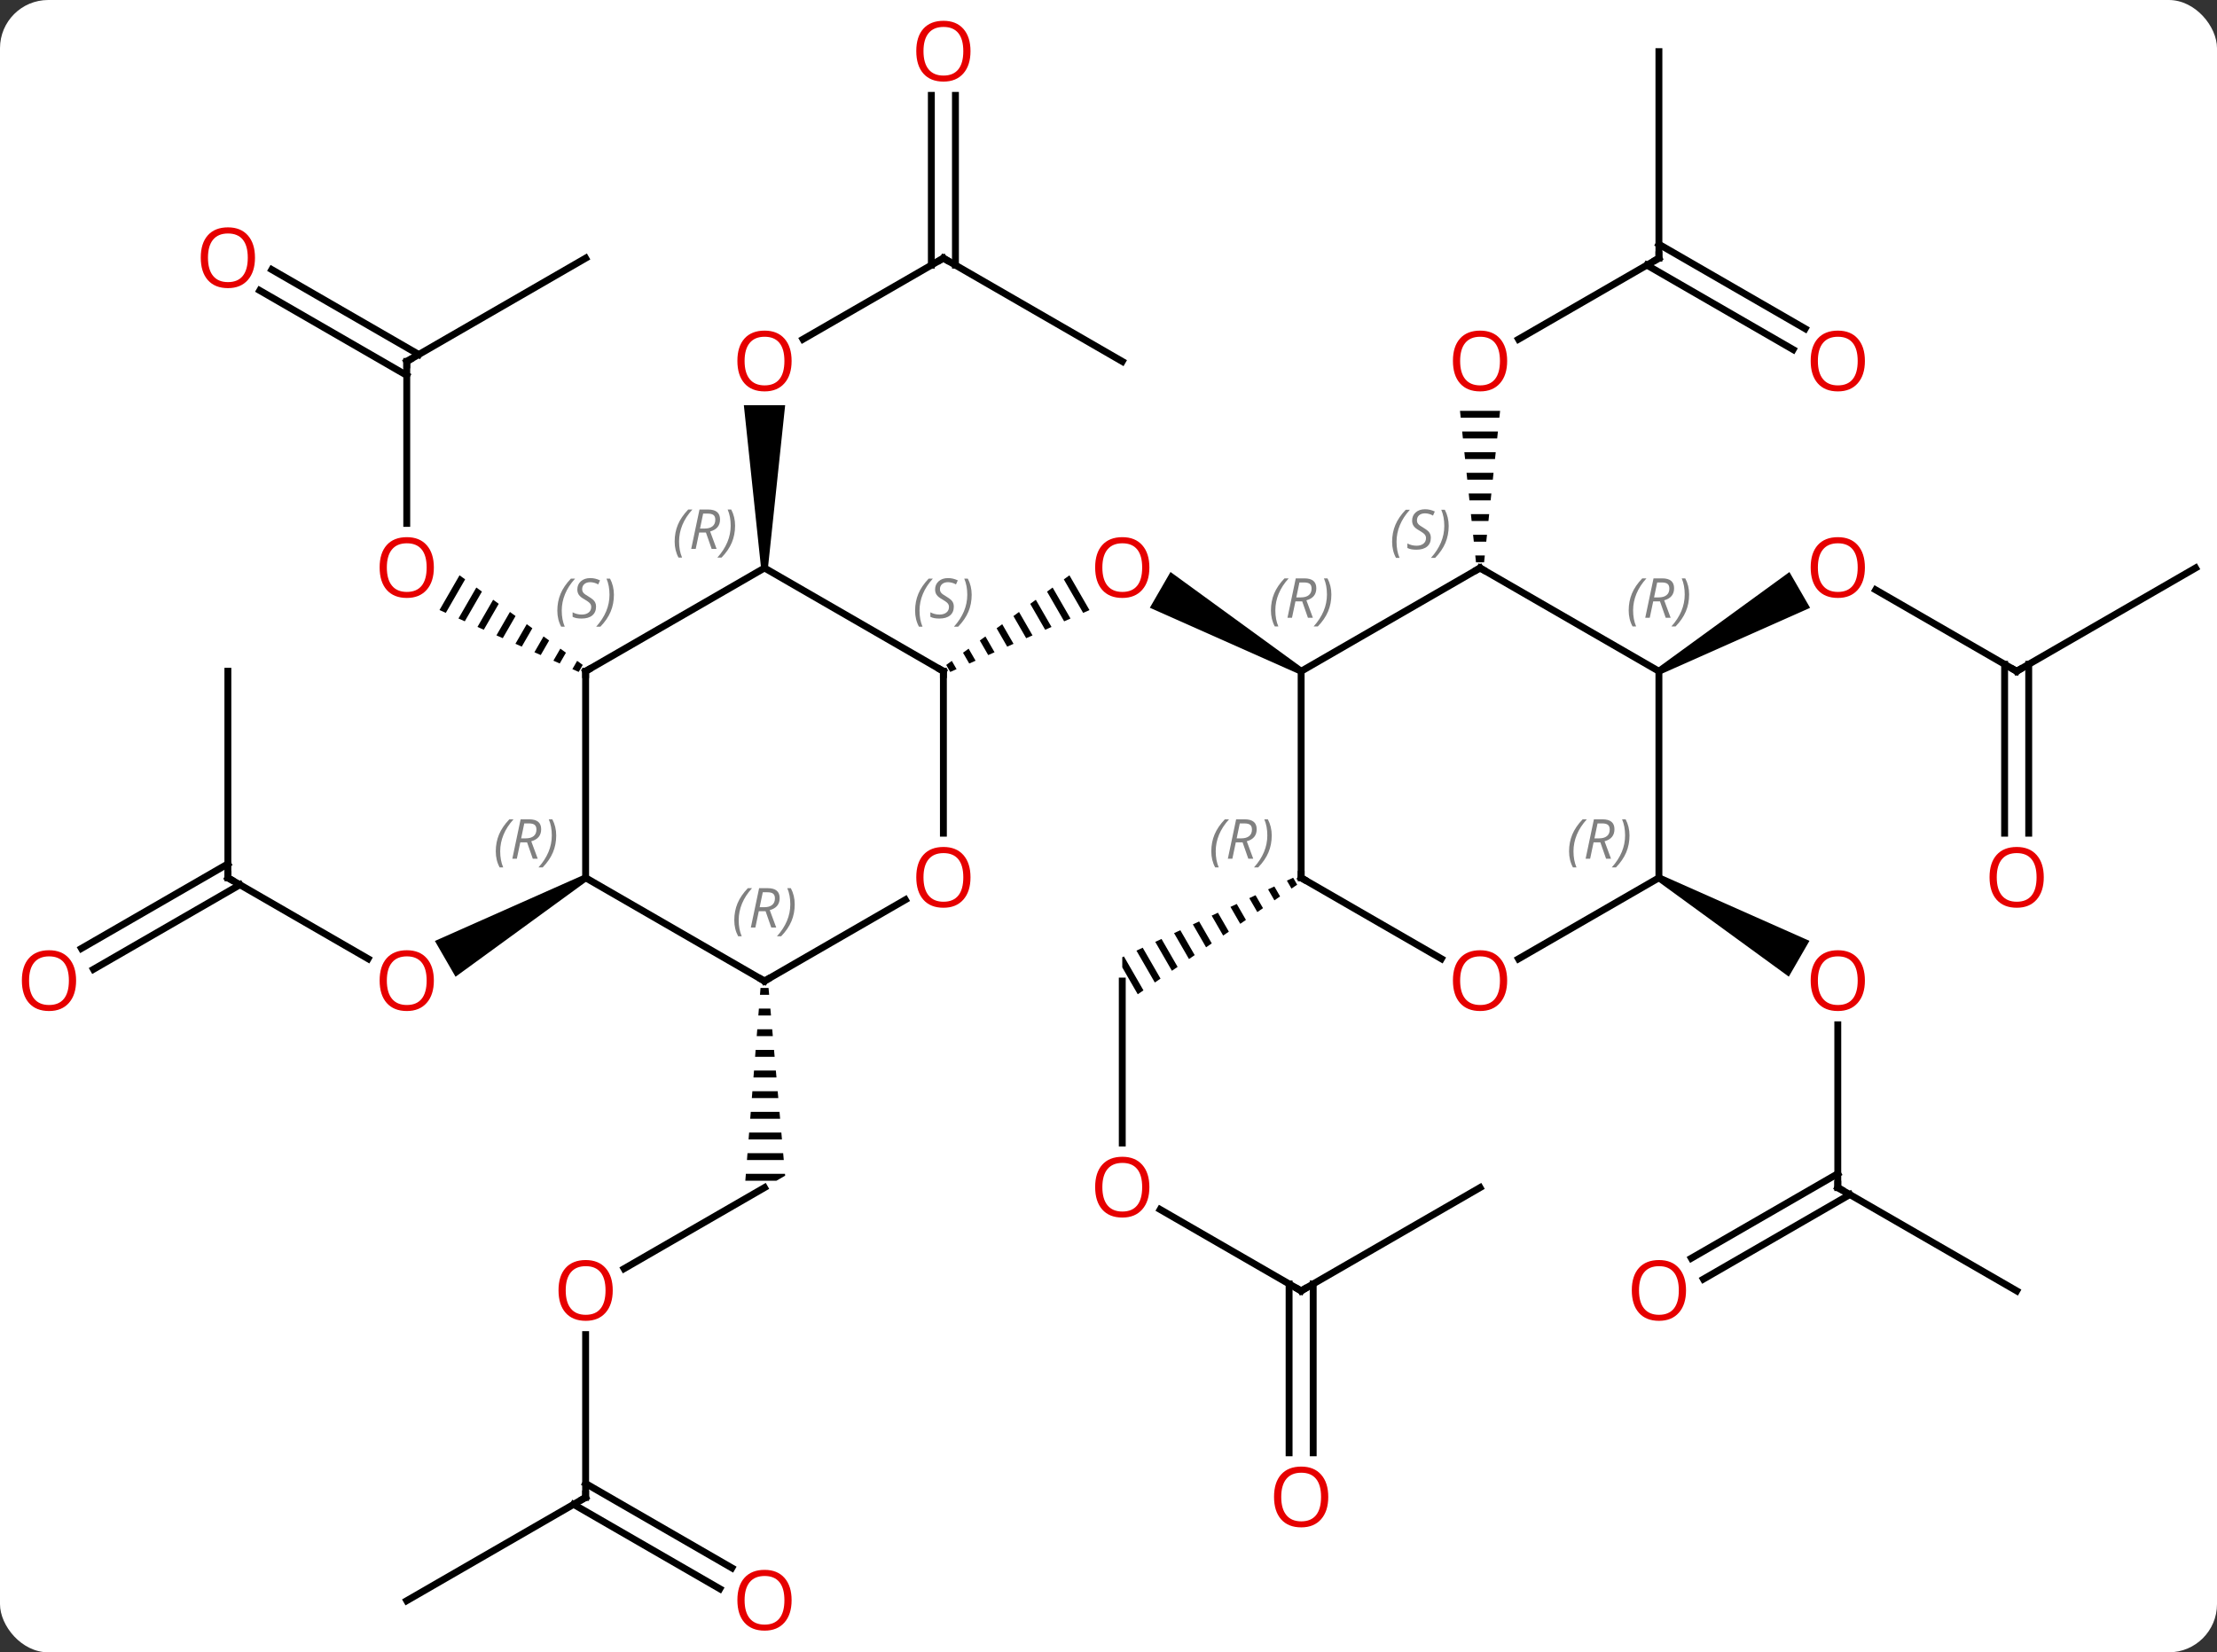 <svg width="322" viewBox="0 0 322 240" style="fill-opacity:1; color-rendering:auto; color-interpolation:auto; text-rendering:auto; stroke:black; stroke-linecap:square; stroke-miterlimit:10; shape-rendering:auto; stroke-opacity:1; fill:black; stroke-dasharray:none; font-weight:normal; stroke-width:1; font-family:'Open Sans'; font-style:normal; stroke-linejoin:miter; font-size:12; stroke-dashoffset:0; image-rendering:auto;" height="240" class="cas-substance-image" xmlns:xlink="http://www.w3.org/1999/xlink" xmlns="http://www.w3.org/2000/svg"><rect x="0" y="0" width="322" height="240" fill="#333333" stroke="none"/><svg class="cas-substance-single-component"><rect y="0" x="0" width="322" stroke="none" ry="7" rx="7" height="240" fill="white" class="cas-substance-group"/><svg y="0" x="0" width="322" viewBox="0 0 322 240" style="fill:black;" height="240" class="cas-substance-single-component-image"><svg><g><g transform="translate(163,120)" style="text-rendering:geometricPrecision; color-rendering:optimizeQuality; color-interpolation:linearRGB; stroke-linecap:butt; image-rendering:optimizeQuality;"><path style="stroke:none;" d="M26.23 -22.933 L25.73 -22.067 L4.005 -31.723 L7.005 -36.919 Z"/><path style="stroke:none;" d="M-7.676 -36.434 L-8.489 -35.843 L-5.682 -30.976 L-5.682 -30.976 L-4.763 -31.384 L-4.763 -31.384 L-7.676 -36.434 ZM-10.116 -34.659 L-10.929 -34.067 L-10.929 -34.067 L-8.44 -29.75 L-8.44 -29.75 L-7.521 -30.159 L-7.521 -30.159 L-10.116 -34.659 ZM-12.556 -32.883 L-13.369 -32.291 L-13.369 -32.291 L-11.197 -28.525 L-11.197 -28.525 L-10.278 -28.933 L-12.556 -32.883 ZM-14.996 -31.108 L-15.809 -30.516 L-15.809 -30.516 L-13.955 -27.3 L-13.955 -27.3 L-13.036 -27.708 L-13.036 -27.708 L-14.996 -31.108 ZM-17.436 -29.332 L-18.25 -28.74 L-18.25 -28.74 L-16.712 -26.074 L-16.712 -26.074 L-15.793 -26.483 L-15.793 -26.483 L-17.436 -29.332 ZM-19.877 -27.556 L-20.69 -26.964 L-19.47 -24.849 L-19.47 -24.849 L-18.551 -25.257 L-19.877 -27.556 ZM-22.317 -25.781 L-23.13 -25.189 L-23.13 -25.189 L-22.227 -23.623 L-22.227 -23.623 L-21.308 -24.032 L-21.308 -24.032 L-22.317 -25.781 ZM-24.757 -24.005 L-25.57 -23.413 L-25.57 -23.413 L-24.985 -22.398 L-24.985 -22.398 L-24.066 -22.807 L-24.066 -22.807 L-24.757 -24.005 Z"/><line y2="-82.5" y1="-70.726" x2="77.943" x1="57.55" style="fill:none;"/><path style="stroke:none;" d="M49.05 -60.324 L49.156 -59.324 L54.77 -59.324 L54.876 -60.324 ZM49.367 -57.324 L49.473 -56.324 L54.453 -56.324 L54.559 -57.324 ZM49.684 -54.324 L49.79 -53.324 L54.136 -53.324 L54.242 -54.324 ZM50.002 -51.324 L50.107 -50.324 L53.819 -50.324 L53.924 -51.324 ZM50.319 -48.324 L50.424 -47.324 L53.502 -47.324 L53.607 -48.324 ZM50.636 -45.324 L50.742 -44.324 L53.184 -44.324 L53.29 -45.324 ZM50.953 -42.324 L51.059 -41.324 L52.867 -41.324 L52.973 -42.324 ZM51.27 -39.324 L51.376 -38.324 L52.55 -38.324 L52.656 -39.324 Z"/><line y2="-112.5" y1="-82.5" x2="77.943" x1="77.943" style="fill:none;"/><line y2="-69.226" y1="-81.49" x2="97.434" x1="76.193" style="fill:none;"/><line y2="-72.257" y1="-84.521" x2="99.184" x1="77.943" style="fill:none;"/><line y2="46.023" y1="22.5" x2="0" x1="0" style="fill:none;"/><path style="stroke:none;" d="M24.82 7.49 L23.91 7.914 L24.576 9.07 L25.403 8.501 L24.82 7.49 ZM22.089 8.761 L21.178 9.184 L21.178 9.184 L22.096 10.775 L22.096 10.775 L22.922 10.207 L22.089 8.761 ZM19.357 10.031 L18.447 10.455 L18.447 10.455 L19.615 12.48 L20.442 11.912 L19.357 10.031 ZM16.626 11.302 L15.715 11.726 L15.715 11.726 L17.134 14.186 L17.961 13.617 L16.626 11.302 ZM13.894 12.573 L12.984 12.996 L14.653 15.891 L14.653 15.891 L15.48 15.323 L15.48 15.323 L13.894 12.573 ZM11.163 13.843 L10.252 14.267 L10.252 14.267 L12.173 17.596 L12.173 17.596 L12.999 17.028 L12.999 17.028 L11.163 13.843 ZM8.431 15.114 L7.521 15.537 L7.521 15.537 L9.692 19.302 L9.692 19.302 L10.519 18.733 L10.519 18.733 L8.431 15.114 ZM5.7 16.384 L4.79 16.808 L4.79 16.808 L7.211 21.007 L7.211 21.007 L8.038 20.439 L8.038 20.439 L5.7 16.384 ZM2.969 17.655 L2.058 18.078 L2.058 18.078 L4.73 22.712 L4.73 22.712 L5.557 22.144 L5.557 22.144 L2.969 17.655 ZM0.237 18.925 L0 19.036 L0 19.036 L0 19.036 L0 19.036 L0 20.516 L0 20.516 L2.25 24.418 L2.25 24.418 L3.077 23.849 L3.077 23.849 L0.237 18.925 Z"/><line y2="67.5" y1="55.679" x2="25.98" x1="5.505" style="fill:none;"/><line y2="52.5" y1="67.5" x2="51.963" x1="25.98" style="fill:none;"/><line y2="91.023" y1="66.49" x2="24.23" x1="24.23" style="fill:none;"/><line y2="91.023" y1="66.49" x2="27.73" x1="27.73" style="fill:none;"/><line y2="-22.5" y1="-34.321" x2="129.903" x1="109.428" style="fill:none;"/><path style="stroke:none;" d="M78.193 -22.067 L77.693 -22.933 L96.9 -36.909 L99.9 -31.713 Z"/><line y2="-37.5" y1="-22.5" x2="155.886" x1="129.903" style="fill:none;"/><line y2="1.023" y1="-23.51" x2="128.153" x1="128.153" style="fill:none;"/><line y2="1.023" y1="-23.51" x2="131.653" x1="131.653" style="fill:none;"/><line y2="52.5" y1="28.852" x2="103.923" x1="103.923" style="fill:none;"/><path style="stroke:none;" d="M77.693 7.933 L78.193 7.067 L99.809 16.66 L96.809 21.857 Z"/><line y2="67.5" y1="52.5" x2="129.903" x1="103.923" style="fill:none;"/><line y2="62.758" y1="50.479" x2="82.656" x1="103.923" style="fill:none;"/><line y2="65.79" y1="53.51" x2="84.406" x1="105.673" style="fill:none;"/><line y2="-82.5" y1="-70.726" x2="-25.98" x1="-46.375" style="fill:none;"/><path style="stroke:none;" d="M-51.463 -37.5 L-52.463 -37.5 L-54.963 -61.148 L-48.963 -61.148 Z"/><line y2="-67.5" y1="-82.5" x2="0" x1="-25.98" style="fill:none;"/><line y2="-106.148" y1="-81.49" x2="-24.23" x1="-24.23" style="fill:none;"/><line y2="-106.148" y1="-81.49" x2="-27.73" x1="-27.73" style="fill:none;"/><line y2="-67.5" y1="-43.977" x2="-103.923" x1="-103.923" style="fill:none;"/><path style="stroke:none;" d="M-96.257 -36.439 L-99.168 -31.39 L-99.168 -31.39 L-98.249 -30.982 L-95.443 -35.847 L-96.257 -36.439 ZM-93.817 -34.663 L-96.411 -30.165 L-95.492 -29.756 L-93.003 -34.072 L-93.003 -34.072 L-93.817 -34.663 ZM-91.376 -32.888 L-93.653 -28.939 L-93.653 -28.939 L-92.734 -28.53 L-90.563 -32.296 L-90.563 -32.296 L-91.376 -32.888 ZM-88.936 -31.113 L-90.896 -27.713 L-89.977 -27.305 L-88.122 -30.521 L-88.936 -31.113 ZM-86.496 -29.337 L-88.139 -26.488 L-87.219 -26.079 L-85.682 -28.745 L-86.496 -29.337 ZM-84.055 -27.562 L-85.381 -25.262 L-84.462 -24.854 L-83.242 -26.97 L-84.055 -27.562 ZM-81.615 -25.786 L-82.624 -24.037 L-81.705 -23.628 L-80.802 -25.195 L-81.615 -25.786 ZM-79.175 -24.011 L-79.867 -22.811 L-78.948 -22.402 L-78.361 -23.419 L-79.175 -24.011 Z"/><line y2="-82.5" y1="-67.5" x2="-77.943" x1="-103.923" style="fill:none;"/><line y2="-80.837" y1="-68.51" x2="-123.523" x1="-102.173" style="fill:none;"/><line y2="-77.806" y1="-65.479" x2="-125.273" x1="-103.923" style="fill:none;"/><line y2="64.274" y1="52.5" x2="-72.356" x1="-51.963" style="fill:none;"/><path style="stroke:none;" d="M-52.542 23.5 L-52.621 24.5 L-51.286 24.5 L-51.375 23.5 ZM-52.778 26.5 L-52.857 27.5 L-51.021 27.5 L-51.109 26.5 ZM-53.014 29.5 L-53.093 30.5 L-50.755 30.5 L-50.844 29.5 ZM-53.251 32.5 L-53.33 33.5 L-50.49 33.5 L-50.579 32.5 ZM-53.487 35.5 L-53.566 36.5 L-50.225 36.5 L-50.313 35.5 ZM-53.724 38.5 L-53.802 39.5 L-49.959 39.5 L-50.048 38.5 ZM-53.96 41.5 L-54.039 42.5 L-49.694 42.5 L-49.783 41.5 ZM-54.196 44.5 L-54.275 45.5 L-49.429 45.5 L-49.517 44.5 ZM-54.433 47.5 L-54.511 48.5 L-49.164 48.5 L-49.252 47.5 ZM-54.669 50.5 L-54.748 51.5 L-50.231 51.5 L-48.963 50.768 L-48.987 50.5 Z"/><line y2="97.5" y1="73.852" x2="-77.943" x1="-77.943" style="fill:none;"/><line y2="112.5" y1="97.5" x2="-103.923" x1="-77.943" style="fill:none;"/><line y2="110.774" y1="98.51" x2="-58.452" x1="-79.693" style="fill:none;"/><line y2="107.743" y1="95.479" x2="-56.702" x1="-77.943" style="fill:none;"/><line y2="7.5" y1="19.259" x2="-129.903" x1="-109.537" style="fill:none;"/><path style="stroke:none;" d="M-78.193 7.067 L-77.693 7.933 L-96.835 21.872 L-99.835 16.676 Z"/><line y2="-22.5" y1="7.5" x2="-129.903" x1="-129.903" style="fill:none;"/><line y2="17.759" y1="5.479" x2="-151.173" x1="-129.903" style="fill:none;"/><line y2="20.79" y1="8.51" x2="-149.423" x1="-128.153" style="fill:none;"/><line y2="-37.5" y1="-22.5" x2="51.963" x1="25.98" style="fill:none;"/><line y2="7.5" y1="-22.5" x2="25.98" x1="25.98" style="fill:none;"/><line y2="-22.5" y1="-37.5" x2="77.943" x1="51.963" style="fill:none;"/><line y2="19.259" y1="7.5" x2="46.349" x1="25.98" style="fill:none;"/><line y2="7.5" y1="-22.5" x2="77.943" x1="77.943" style="fill:none;"/><line y2="7.5" y1="19.274" x2="77.943" x1="57.55" style="fill:none;"/><line y2="-37.5" y1="-22.5" x2="-51.963" x1="-25.98" style="fill:none;"/><line y2="1.023" y1="-22.5" x2="-25.98" x1="-25.98" style="fill:none;"/><line y2="-22.5" y1="-37.5" x2="-77.943" x1="-51.963" style="fill:none;"/><line y2="22.5" y1="10.689" x2="-51.963" x1="-31.503" style="fill:none;"/><line y2="7.5" y1="-22.5" x2="-77.943" x1="-77.943" style="fill:none;"/><line y2="7.5" y1="22.5" x2="-77.943" x1="-51.963" style="fill:none;"/></g><g transform="translate(163,120)" style="fill:rgb(230,0,0); text-rendering:geometricPrecision; color-rendering:optimizeQuality; image-rendering:optimizeQuality; font-family:'Open Sans'; stroke:rgb(230,0,0); color-interpolation:linearRGB;"><path style="stroke:none;" d="M3.938 -37.57 Q3.938 -35.508 2.898 -34.328 Q1.859 -33.148 0.016 -33.148 Q-1.875 -33.148 -2.906 -34.312 Q-3.938 -35.477 -3.938 -37.586 Q-3.938 -39.68 -2.906 -40.828 Q-1.875 -41.977 0.016 -41.977 Q1.875 -41.977 2.906 -40.805 Q3.938 -39.633 3.938 -37.57 ZM-2.891 -37.57 Q-2.891 -35.836 -2.148 -34.93 Q-1.406 -34.023 0.016 -34.023 Q1.438 -34.023 2.164 -34.922 Q2.891 -35.82 2.891 -37.57 Q2.891 -39.305 2.164 -40.195 Q1.438 -41.086 0.016 -41.086 Q-1.406 -41.086 -2.148 -40.188 Q-2.891 -39.289 -2.891 -37.57 Z"/><path style="stroke:none;" d="M55.901 -67.57 Q55.901 -65.508 54.861 -64.328 Q53.822 -63.148 51.979 -63.148 Q50.088 -63.148 49.057 -64.312 Q48.026 -65.477 48.026 -67.586 Q48.026 -69.68 49.057 -70.828 Q50.088 -71.977 51.979 -71.977 Q53.838 -71.977 54.869 -70.805 Q55.901 -69.633 55.901 -67.57 ZM49.072 -67.57 Q49.072 -65.836 49.815 -64.93 Q50.557 -64.023 51.979 -64.023 Q53.401 -64.023 54.127 -64.922 Q54.854 -65.82 54.854 -67.57 Q54.854 -69.305 54.127 -70.195 Q53.401 -71.086 51.979 -71.086 Q50.557 -71.086 49.815 -70.188 Q49.072 -69.289 49.072 -67.57 Z"/></g><g transform="translate(163,120)" style="stroke-linecap:butt; text-rendering:geometricPrecision; color-rendering:optimizeQuality; image-rendering:optimizeQuality; font-family:'Open Sans'; color-interpolation:linearRGB; stroke-miterlimit:5;"><path style="fill:none;" d="M77.51 -82.25 L77.943 -82.5 L77.943 -83"/><path style="fill:rgb(230,0,0); stroke:none;" d="M107.861 -67.57 Q107.861 -65.508 106.821 -64.328 Q105.782 -63.148 103.939 -63.148 Q102.048 -63.148 101.017 -64.312 Q99.986 -65.477 99.986 -67.586 Q99.986 -69.68 101.017 -70.828 Q102.048 -71.977 103.939 -71.977 Q105.798 -71.977 106.829 -70.805 Q107.861 -69.633 107.861 -67.57 ZM101.032 -67.57 Q101.032 -65.836 101.775 -64.93 Q102.517 -64.023 103.939 -64.023 Q105.361 -64.023 106.087 -64.922 Q106.814 -65.82 106.814 -67.57 Q106.814 -69.305 106.087 -70.195 Q105.361 -71.086 103.939 -71.086 Q102.517 -71.086 101.775 -70.188 Q101.032 -69.289 101.032 -67.57 Z"/><path style="fill:rgb(230,0,0); stroke:none;" d="M3.938 52.43 Q3.938 54.492 2.898 55.672 Q1.859 56.852 0.016 56.852 Q-1.875 56.852 -2.906 55.688 Q-3.938 54.523 -3.938 52.414 Q-3.938 50.32 -2.906 49.172 Q-1.875 48.023 0.016 48.023 Q1.875 48.023 2.906 49.195 Q3.938 50.367 3.938 52.43 ZM-2.891 52.43 Q-2.891 54.164 -2.148 55.07 Q-1.406 55.977 0.016 55.977 Q1.438 55.977 2.164 55.078 Q2.891 54.18 2.891 52.43 Q2.891 50.695 2.164 49.805 Q1.438 48.914 0.016 48.914 Q-1.406 48.914 -2.148 49.812 Q-2.891 50.711 -2.891 52.43 Z"/><path style="fill:none;" d="M25.547 67.25 L25.98 67.5 L26.413 67.25"/><path style="fill:rgb(230,0,0); stroke:none;" d="M29.918 97.43 Q29.918 99.492 28.878 100.672 Q27.839 101.852 25.996 101.852 Q24.105 101.852 23.074 100.688 Q22.043 99.523 22.043 97.414 Q22.043 95.32 23.074 94.172 Q24.105 93.023 25.996 93.023 Q27.855 93.023 28.886 94.195 Q29.918 95.367 29.918 97.43 ZM23.089 97.43 Q23.089 99.164 23.832 100.07 Q24.574 100.977 25.996 100.977 Q27.418 100.977 28.144 100.078 Q28.871 99.18 28.871 97.43 Q28.871 95.695 28.144 94.805 Q27.418 93.914 25.996 93.914 Q24.574 93.914 23.832 94.812 Q23.089 95.711 23.089 97.43 Z"/><path style="fill:rgb(230,0,0); stroke:none;" d="M107.861 -37.57 Q107.861 -35.508 106.821 -34.328 Q105.782 -33.148 103.939 -33.148 Q102.048 -33.148 101.017 -34.312 Q99.986 -35.477 99.986 -37.586 Q99.986 -39.68 101.017 -40.828 Q102.048 -41.977 103.939 -41.977 Q105.798 -41.977 106.829 -40.805 Q107.861 -39.633 107.861 -37.57 ZM101.032 -37.57 Q101.032 -35.836 101.775 -34.93 Q102.517 -34.023 103.939 -34.023 Q105.361 -34.023 106.087 -34.922 Q106.814 -35.82 106.814 -37.57 Q106.814 -39.305 106.087 -40.195 Q105.361 -41.086 103.939 -41.086 Q102.517 -41.086 101.775 -40.188 Q101.032 -39.289 101.032 -37.57 Z"/><path style="fill:none;" d="M129.47 -22.75 L129.903 -22.5 L130.336 -22.75"/><path style="fill:rgb(230,0,0); stroke:none;" d="M133.84 7.43 Q133.84 9.492 132.801 10.672 Q131.762 11.852 129.919 11.852 Q128.028 11.852 126.997 10.688 Q125.966 9.523 125.966 7.414 Q125.966 5.32 126.997 4.172 Q128.028 3.023 129.919 3.023 Q131.778 3.023 132.809 4.195 Q133.84 5.367 133.84 7.43 ZM127.012 7.43 Q127.012 9.164 127.755 10.07 Q128.497 10.977 129.919 10.977 Q131.34 10.977 132.067 10.078 Q132.794 9.18 132.794 7.43 Q132.794 5.695 132.067 4.805 Q131.34 3.914 129.919 3.914 Q128.497 3.914 127.755 4.812 Q127.012 5.711 127.012 7.43 Z"/><path style="fill:rgb(230,0,0); stroke:none;" d="M107.861 22.43 Q107.861 24.492 106.821 25.672 Q105.782 26.852 103.939 26.852 Q102.048 26.852 101.017 25.688 Q99.986 24.523 99.986 22.414 Q99.986 20.32 101.017 19.172 Q102.048 18.023 103.939 18.023 Q105.798 18.023 106.829 19.195 Q107.861 20.367 107.861 22.43 ZM101.032 22.43 Q101.032 24.164 101.775 25.07 Q102.517 25.977 103.939 25.977 Q105.361 25.977 106.087 25.078 Q106.814 24.18 106.814 22.43 Q106.814 20.695 106.087 19.805 Q105.361 18.914 103.939 18.914 Q102.517 18.914 101.775 19.812 Q101.032 20.711 101.032 22.43 Z"/><path style="fill:none;" d="M103.923 52 L103.923 52.5 L104.356 52.75"/><path style="fill:rgb(230,0,0); stroke:none;" d="M81.88 67.43 Q81.88 69.492 80.841 70.672 Q79.802 71.852 77.959 71.852 Q76.068 71.852 75.037 70.688 Q74.005 69.523 74.005 67.414 Q74.005 65.32 75.037 64.172 Q76.068 63.023 77.959 63.023 Q79.818 63.023 80.849 64.195 Q81.88 65.367 81.88 67.43 ZM75.052 67.43 Q75.052 69.164 75.795 70.07 Q76.537 70.977 77.959 70.977 Q79.38 70.977 80.107 70.078 Q80.834 69.18 80.834 67.43 Q80.834 65.695 80.107 64.805 Q79.38 63.914 77.959 63.914 Q76.537 63.914 75.795 64.812 Q75.052 65.711 75.052 67.43 Z"/><path style="fill:rgb(230,0,0); stroke:none;" d="M-48.026 -67.57 Q-48.026 -65.508 -49.065 -64.328 Q-50.104 -63.148 -51.947 -63.148 Q-53.838 -63.148 -54.869 -64.312 Q-55.901 -65.477 -55.901 -67.586 Q-55.901 -69.68 -54.869 -70.828 Q-53.838 -71.977 -51.947 -71.977 Q-50.088 -71.977 -49.057 -70.805 Q-48.026 -69.633 -48.026 -67.57 ZM-54.854 -67.57 Q-54.854 -65.836 -54.111 -64.93 Q-53.369 -64.023 -51.947 -64.023 Q-50.526 -64.023 -49.799 -64.922 Q-49.072 -65.82 -49.072 -67.57 Q-49.072 -69.305 -49.799 -70.195 Q-50.526 -71.086 -51.947 -71.086 Q-53.369 -71.086 -54.111 -70.188 Q-54.854 -69.289 -54.854 -67.57 Z"/><path style="fill:none;" d="M-26.413 -82.25 L-25.98 -82.5 L-25.547 -82.25"/><path style="fill:rgb(230,0,0); stroke:none;" d="M-22.043 -112.57 Q-22.043 -110.508 -23.082 -109.328 Q-24.121 -108.148 -25.964 -108.148 Q-27.855 -108.148 -28.886 -109.312 Q-29.918 -110.477 -29.918 -112.586 Q-29.918 -114.68 -28.886 -115.828 Q-27.855 -116.977 -25.964 -116.977 Q-24.105 -116.977 -23.074 -115.805 Q-22.043 -114.633 -22.043 -112.57 ZM-28.871 -112.57 Q-28.871 -110.836 -28.128 -109.93 Q-27.386 -109.023 -25.964 -109.023 Q-24.543 -109.023 -23.816 -109.922 Q-23.089 -110.82 -23.089 -112.57 Q-23.089 -114.305 -23.816 -115.195 Q-24.543 -116.086 -25.964 -116.086 Q-27.386 -116.086 -28.128 -115.188 Q-28.871 -114.289 -28.871 -112.57 Z"/><path style="fill:rgb(230,0,0); stroke:none;" d="M-99.986 -37.57 Q-99.986 -35.508 -101.025 -34.328 Q-102.064 -33.148 -103.907 -33.148 Q-105.798 -33.148 -106.829 -34.312 Q-107.861 -35.477 -107.861 -37.586 Q-107.861 -39.68 -106.829 -40.828 Q-105.798 -41.977 -103.907 -41.977 Q-102.048 -41.977 -101.017 -40.805 Q-99.986 -39.633 -99.986 -37.57 ZM-106.814 -37.57 Q-106.814 -35.836 -106.071 -34.93 Q-105.329 -34.023 -103.907 -34.023 Q-102.486 -34.023 -101.759 -34.922 Q-101.032 -35.82 -101.032 -37.57 Q-101.032 -39.305 -101.759 -40.195 Q-102.486 -41.086 -103.907 -41.086 Q-105.329 -41.086 -106.071 -40.188 Q-106.814 -39.289 -106.814 -37.57 Z"/><path style="fill:none;" d="M-103.923 -67 L-103.923 -67.5 L-103.49 -67.75"/><path style="fill:rgb(230,0,0); stroke:none;" d="M-125.966 -82.57 Q-125.966 -80.508 -127.005 -79.328 Q-128.044 -78.148 -129.887 -78.148 Q-131.778 -78.148 -132.809 -79.312 Q-133.84 -80.477 -133.84 -82.586 Q-133.84 -84.68 -132.809 -85.828 Q-131.778 -86.977 -129.887 -86.977 Q-128.028 -86.977 -126.997 -85.805 Q-125.966 -84.633 -125.966 -82.57 ZM-132.794 -82.57 Q-132.794 -80.836 -132.051 -79.93 Q-131.309 -79.023 -129.887 -79.023 Q-128.465 -79.023 -127.739 -79.922 Q-127.012 -80.82 -127.012 -82.57 Q-127.012 -84.305 -127.739 -85.195 Q-128.465 -86.086 -129.887 -86.086 Q-131.309 -86.086 -132.051 -85.188 Q-132.794 -84.289 -132.794 -82.57 Z"/><path style="fill:rgb(230,0,0); stroke:none;" d="M-74.005 67.43 Q-74.005 69.492 -75.045 70.672 Q-76.084 71.852 -77.927 71.852 Q-79.818 71.852 -80.849 70.688 Q-81.88 69.523 -81.88 67.414 Q-81.88 65.32 -80.849 64.172 Q-79.818 63.023 -77.927 63.023 Q-76.068 63.023 -75.037 64.195 Q-74.005 65.367 -74.005 67.43 ZM-80.834 67.43 Q-80.834 69.164 -80.091 70.07 Q-79.349 70.977 -77.927 70.977 Q-76.505 70.977 -75.779 70.078 Q-75.052 69.18 -75.052 67.43 Q-75.052 65.695 -75.779 64.805 Q-76.505 63.914 -77.927 63.914 Q-79.349 63.914 -80.091 64.812 Q-80.834 65.711 -80.834 67.43 Z"/><path style="fill:none;" d="M-77.943 97 L-77.943 97.5 L-78.376 97.75"/><path style="fill:rgb(230,0,0); stroke:none;" d="M-48.026 112.43 Q-48.026 114.492 -49.065 115.672 Q-50.104 116.852 -51.947 116.852 Q-53.838 116.852 -54.869 115.688 Q-55.901 114.523 -55.901 112.414 Q-55.901 110.32 -54.869 109.172 Q-53.838 108.023 -51.947 108.023 Q-50.088 108.023 -49.057 109.195 Q-48.026 110.367 -48.026 112.43 ZM-54.854 112.43 Q-54.854 114.164 -54.111 115.07 Q-53.369 115.977 -51.947 115.977 Q-50.526 115.977 -49.799 115.078 Q-49.072 114.18 -49.072 112.43 Q-49.072 110.695 -49.799 109.805 Q-50.526 108.914 -51.947 108.914 Q-53.369 108.914 -54.111 109.812 Q-54.854 110.711 -54.854 112.43 Z"/><path style="fill:rgb(230,0,0); stroke:none;" d="M-99.986 22.43 Q-99.986 24.492 -101.025 25.672 Q-102.064 26.852 -103.907 26.852 Q-105.798 26.852 -106.829 25.688 Q-107.861 24.523 -107.861 22.414 Q-107.861 20.32 -106.829 19.172 Q-105.798 18.023 -103.907 18.023 Q-102.048 18.023 -101.017 19.195 Q-99.986 20.367 -99.986 22.43 ZM-106.814 22.43 Q-106.814 24.164 -106.071 25.07 Q-105.329 25.977 -103.907 25.977 Q-102.486 25.977 -101.759 25.078 Q-101.032 24.18 -101.032 22.43 Q-101.032 20.695 -101.759 19.805 Q-102.486 18.914 -103.907 18.914 Q-105.329 18.914 -106.071 19.812 Q-106.814 20.711 -106.814 22.43 Z"/><path style="fill:none;" d="M-129.47 7.75 L-129.903 7.5 L-129.903 7"/><path style="fill:rgb(230,0,0); stroke:none;" d="M-151.948 22.43 Q-151.948 24.492 -152.988 25.672 Q-154.027 26.852 -155.87 26.852 Q-157.761 26.852 -158.792 25.688 Q-159.823 24.523 -159.823 22.414 Q-159.823 20.32 -158.792 19.172 Q-157.761 18.023 -155.87 18.023 Q-154.011 18.023 -152.98 19.195 Q-151.948 20.367 -151.948 22.43 ZM-158.777 22.43 Q-158.777 24.164 -158.034 25.07 Q-157.292 25.977 -155.87 25.977 Q-154.448 25.977 -153.722 25.078 Q-152.995 24.18 -152.995 22.43 Q-152.995 20.695 -153.722 19.805 Q-154.448 18.914 -155.87 18.914 Q-157.292 18.914 -158.034 19.812 Q-158.777 20.711 -158.777 22.43 Z"/></g><g transform="translate(163,120)" style="stroke-linecap:butt; font-size:8.4px; fill:gray; text-rendering:geometricPrecision; image-rendering:optimizeQuality; color-rendering:optimizeQuality; font-family:'Open Sans'; font-style:italic; stroke:gray; color-interpolation:linearRGB; stroke-miterlimit:5;"><path style="stroke:none;" d="M21.592 -31.336 Q21.592 -32.664 22.06 -33.789 Q22.529 -34.914 23.56 -35.992 L24.17 -35.992 Q23.201 -34.93 22.717 -33.758 Q22.232 -32.586 22.232 -31.352 Q22.232 -30.023 22.67 -29.008 L22.154 -29.008 Q21.592 -30.039 21.592 -31.336 ZM25.152 -32.648 L24.652 -30.273 L23.995 -30.273 L25.198 -35.992 L26.448 -35.992 Q28.183 -35.992 28.183 -34.555 Q28.183 -33.195 26.745 -32.805 L27.683 -30.273 L26.964 -30.273 L26.136 -32.648 L25.152 -32.648 ZM25.73 -35.398 Q25.339 -33.477 25.277 -33.227 L25.933 -33.227 Q26.683 -33.227 27.089 -33.555 Q27.495 -33.883 27.495 -34.508 Q27.495 -34.977 27.238 -35.188 Q26.98 -35.398 26.386 -35.398 L25.73 -35.398 ZM30.369 -33.648 Q30.369 -32.32 29.892 -31.188 Q29.416 -30.055 28.4 -29.008 L27.791 -29.008 Q29.728 -31.164 29.728 -33.648 Q29.728 -34.977 29.291 -35.992 L29.806 -35.992 Q30.369 -34.93 30.369 -33.648 Z"/><path style="fill:none; stroke:black;" d="M51.53 -37.25 L51.963 -37.5 L52.396 -37.25"/><path style="stroke:none;" d="M39.194 -41.297 Q39.194 -42.625 39.663 -43.75 Q40.132 -44.875 41.163 -45.953 L41.772 -45.953 Q40.803 -44.891 40.319 -43.719 Q39.835 -42.547 39.835 -41.312 Q39.835 -39.984 40.272 -38.969 L39.757 -38.969 Q39.194 -40 39.194 -41.297 ZM44.817 -41.891 Q44.817 -41.062 44.27 -40.609 Q43.723 -40.156 42.723 -40.156 Q42.317 -40.156 42.004 -40.211 Q41.692 -40.266 41.41 -40.406 L41.41 -41.062 Q42.035 -40.734 42.739 -40.734 Q43.364 -40.734 43.739 -41.031 Q44.114 -41.328 44.114 -41.844 Q44.114 -42.156 43.91 -42.383 Q43.707 -42.609 43.145 -42.937 Q42.551 -43.266 42.325 -43.594 Q42.098 -43.922 42.098 -44.375 Q42.098 -45.109 42.614 -45.57 Q43.129 -46.031 43.973 -46.031 Q44.348 -46.031 44.684 -45.953 Q45.02 -45.875 45.395 -45.703 L45.129 -45.109 Q44.879 -45.266 44.559 -45.352 Q44.239 -45.437 43.973 -45.437 Q43.442 -45.437 43.121 -45.164 Q42.801 -44.891 42.801 -44.422 Q42.801 -44.219 42.871 -44.07 Q42.942 -43.922 43.082 -43.789 Q43.223 -43.656 43.645 -43.406 Q44.207 -43.062 44.41 -42.867 Q44.614 -42.672 44.715 -42.437 Q44.817 -42.203 44.817 -41.891 ZM47.411 -43.609 Q47.411 -42.281 46.935 -41.148 Q46.458 -40.016 45.443 -38.969 L44.833 -38.969 Q46.771 -41.125 46.771 -43.609 Q46.771 -44.937 46.333 -45.953 L46.849 -45.953 Q47.411 -44.891 47.411 -43.609 Z"/><path style="fill:none; stroke:black;" d="M25.98 7 L25.98 7.5 L26.413 7.75"/><path style="stroke:none;" d="M12.931 3.664 Q12.931 2.336 13.4 1.211 Q13.868 0.086 14.9 -0.992 L15.509 -0.992 Q14.54 0.07 14.056 1.242 Q13.572 2.414 13.572 3.648 Q13.572 4.977 14.009 5.992 L13.493 5.992 Q12.931 4.961 12.931 3.664 ZM16.491 2.352 L15.991 4.727 L15.335 4.727 L16.538 -0.992 L17.788 -0.992 Q19.522 -0.992 19.522 0.445 Q19.522 1.805 18.085 2.195 L19.022 4.727 L18.304 4.727 L17.476 2.352 L16.491 2.352 ZM17.069 -0.398 Q16.679 1.524 16.616 1.774 L17.272 1.774 Q18.022 1.774 18.429 1.445 Q18.835 1.117 18.835 0.492 Q18.835 0.024 18.577 -0.187 Q18.319 -0.398 17.726 -0.398 L17.069 -0.398 ZM21.708 1.352 Q21.708 2.68 21.232 3.813 Q20.755 4.945 19.74 5.992 L19.13 5.992 Q21.068 3.836 21.068 1.352 Q21.068 0.024 20.63 -0.992 L21.146 -0.992 Q21.708 0.07 21.708 1.352 Z"/><path style="stroke:none;" d="M73.554 -31.336 Q73.554 -32.664 74.023 -33.789 Q74.492 -34.914 75.523 -35.992 L76.132 -35.992 Q75.164 -34.93 74.679 -33.758 Q74.195 -32.586 74.195 -31.352 Q74.195 -30.023 74.632 -29.008 L74.117 -29.008 Q73.554 -30.039 73.554 -31.336 ZM77.114 -32.648 L76.614 -30.273 L75.958 -30.273 L77.161 -35.992 L78.411 -35.992 Q80.146 -35.992 80.146 -34.555 Q80.146 -33.195 78.708 -32.805 L79.646 -30.273 L78.927 -30.273 L78.099 -32.648 L77.114 -32.648 ZM77.692 -35.398 Q77.302 -33.477 77.239 -33.227 L77.896 -33.227 Q78.646 -33.227 79.052 -33.555 Q79.458 -33.883 79.458 -34.508 Q79.458 -34.977 79.2 -35.188 Q78.942 -35.398 78.349 -35.398 L77.692 -35.398 ZM82.332 -33.648 Q82.332 -32.32 81.855 -31.188 Q81.379 -30.055 80.363 -29.008 L79.754 -29.008 Q81.691 -31.164 81.691 -33.648 Q81.691 -34.977 81.254 -35.992 L81.769 -35.992 Q82.332 -34.93 82.332 -33.648 Z"/></g><g transform="translate(163,120)" style="stroke-linecap:butt; fill:rgb(230,0,0); text-rendering:geometricPrecision; color-rendering:optimizeQuality; image-rendering:optimizeQuality; font-family:'Open Sans'; stroke:rgb(230,0,0); color-interpolation:linearRGB; stroke-miterlimit:5;"><path style="stroke:none;" d="M55.901 22.43 Q55.901 24.492 54.861 25.672 Q53.822 26.852 51.979 26.852 Q50.088 26.852 49.057 25.688 Q48.026 24.523 48.026 22.414 Q48.026 20.32 49.057 19.172 Q50.088 18.023 51.979 18.023 Q53.838 18.023 54.869 19.195 Q55.901 20.367 55.901 22.43 ZM49.072 22.43 Q49.072 24.164 49.815 25.07 Q50.557 25.977 51.979 25.977 Q53.401 25.977 54.127 25.078 Q54.854 24.18 54.854 22.43 Q54.854 20.695 54.127 19.805 Q53.401 18.914 51.979 18.914 Q50.557 18.914 49.815 19.812 Q49.072 20.711 49.072 22.43 Z"/></g><g transform="translate(163,120)" style="stroke-linecap:butt; font-size:8.4px; fill:gray; text-rendering:geometricPrecision; image-rendering:optimizeQuality; color-rendering:optimizeQuality; font-family:'Open Sans'; font-style:italic; stroke:gray; color-interpolation:linearRGB; stroke-miterlimit:5;"><path style="stroke:none;" d="M64.894 3.664 Q64.894 2.336 65.363 1.211 Q65.832 0.086 66.863 -0.992 L67.472 -0.992 Q66.504 0.07 66.019 1.242 Q65.535 2.414 65.535 3.648 Q65.535 4.976 65.972 5.992 L65.457 5.992 Q64.894 4.961 64.894 3.664 ZM68.454 2.352 L67.954 4.726 L67.298 4.726 L68.501 -0.992 L69.751 -0.992 Q71.486 -0.992 71.486 0.445 Q71.486 1.805 70.048 2.195 L70.986 4.726 L70.267 4.726 L69.439 2.352 L68.454 2.352 ZM69.032 -0.399 Q68.642 1.523 68.579 1.773 L69.236 1.773 Q69.986 1.773 70.392 1.445 Q70.798 1.117 70.798 0.492 Q70.798 0.023 70.54 -0.188 Q70.282 -0.399 69.689 -0.399 L69.032 -0.399 ZM73.671 1.351 Q73.671 2.68 73.195 3.812 Q72.718 4.945 71.703 5.992 L71.093 5.992 Q73.031 3.836 73.031 1.351 Q73.031 0.023 72.593 -0.992 L73.109 -0.992 Q73.671 0.07 73.671 1.351 Z"/><path style="fill:none; stroke:black;" d="M-26.413 -22.75 L-25.98 -22.5 L-25.98 -22"/><path style="stroke:none;" d="M-30.089 -31.297 Q-30.089 -32.625 -29.62 -33.75 Q-29.151 -34.875 -28.12 -35.953 L-27.511 -35.953 Q-28.479 -34.891 -28.964 -33.719 Q-29.448 -32.547 -29.448 -31.312 Q-29.448 -29.984 -29.011 -28.969 L-29.526 -28.969 Q-30.089 -30 -30.089 -31.297 ZM-24.466 -31.891 Q-24.466 -31.062 -25.013 -30.609 Q-25.56 -30.156 -26.56 -30.156 Q-26.966 -30.156 -27.279 -30.211 Q-27.591 -30.266 -27.872 -30.406 L-27.872 -31.062 Q-27.247 -30.734 -26.544 -30.734 Q-25.919 -30.734 -25.544 -31.031 Q-25.169 -31.328 -25.169 -31.844 Q-25.169 -32.156 -25.372 -32.383 Q-25.576 -32.609 -26.138 -32.938 Q-26.732 -33.266 -26.958 -33.594 Q-27.185 -33.922 -27.185 -34.375 Q-27.185 -35.109 -26.669 -35.57 Q-26.154 -36.031 -25.31 -36.031 Q-24.935 -36.031 -24.599 -35.953 Q-24.263 -35.875 -23.888 -35.703 L-24.154 -35.109 Q-24.404 -35.266 -24.724 -35.352 Q-25.044 -35.438 -25.31 -35.438 Q-25.841 -35.438 -26.162 -35.164 Q-26.482 -34.891 -26.482 -34.422 Q-26.482 -34.219 -26.412 -34.07 Q-26.341 -33.922 -26.201 -33.789 Q-26.06 -33.656 -25.638 -33.406 Q-25.076 -33.062 -24.872 -32.867 Q-24.669 -32.672 -24.568 -32.438 Q-24.466 -32.203 -24.466 -31.891 ZM-21.872 -33.609 Q-21.872 -32.281 -22.348 -31.148 Q-22.825 -30.016 -23.84 -28.969 L-24.45 -28.969 Q-22.512 -31.125 -22.512 -33.609 Q-22.512 -34.938 -22.95 -35.953 L-22.434 -35.953 Q-21.872 -34.891 -21.872 -33.609 Z"/><path style="stroke:none;" d="M-65.012 -41.336 Q-65.012 -42.664 -64.543 -43.789 Q-64.075 -44.914 -63.043 -45.992 L-62.434 -45.992 Q-63.403 -44.93 -63.887 -43.758 Q-64.371 -42.586 -64.371 -41.352 Q-64.371 -40.023 -63.934 -39.008 L-64.45 -39.008 Q-65.012 -40.039 -65.012 -41.336 ZM-61.452 -42.648 L-61.952 -40.273 L-62.608 -40.273 L-61.405 -45.992 L-60.155 -45.992 Q-58.421 -45.992 -58.421 -44.555 Q-58.421 -43.195 -59.858 -42.805 L-58.921 -40.273 L-59.639 -40.273 L-60.468 -42.648 L-61.452 -42.648 ZM-60.874 -45.398 Q-61.264 -43.477 -61.327 -43.227 L-60.671 -43.227 Q-59.921 -43.227 -59.514 -43.555 Q-59.108 -43.883 -59.108 -44.508 Q-59.108 -44.977 -59.366 -45.187 Q-59.624 -45.398 -60.218 -45.398 L-60.874 -45.398 ZM-56.235 -43.648 Q-56.235 -42.32 -56.711 -41.187 Q-57.188 -40.055 -58.203 -39.008 L-58.813 -39.008 Q-56.875 -41.164 -56.875 -43.648 Q-56.875 -44.977 -57.313 -45.992 L-56.797 -45.992 Q-56.235 -44.93 -56.235 -43.648 Z"/></g><g transform="translate(163,120)" style="stroke-linecap:butt; fill:rgb(230,0,0); text-rendering:geometricPrecision; color-rendering:optimizeQuality; image-rendering:optimizeQuality; font-family:'Open Sans'; stroke:rgb(230,0,0); color-interpolation:linearRGB; stroke-miterlimit:5;"><path style="stroke:none;" d="M-22.043 7.43 Q-22.043 9.492 -23.082 10.672 Q-24.121 11.852 -25.964 11.852 Q-27.855 11.852 -28.886 10.688 Q-29.918 9.523 -29.918 7.414 Q-29.918 5.32 -28.886 4.172 Q-27.855 3.023 -25.964 3.023 Q-24.105 3.023 -23.074 4.195 Q-22.043 5.367 -22.043 7.43 ZM-28.871 7.43 Q-28.871 9.164 -28.128 10.07 Q-27.386 10.977 -25.964 10.977 Q-24.543 10.977 -23.816 10.078 Q-23.089 9.18 -23.089 7.43 Q-23.089 5.695 -23.816 4.805 Q-24.543 3.914 -25.964 3.914 Q-27.386 3.914 -28.128 4.812 Q-28.871 5.711 -28.871 7.43 Z"/><path style="fill:none; stroke:black;" d="M-77.51 -22.75 L-77.943 -22.5 L-77.943 -22"/></g><g transform="translate(163,120)" style="stroke-linecap:butt; font-size:8.4px; fill:gray; text-rendering:geometricPrecision; image-rendering:optimizeQuality; color-rendering:optimizeQuality; font-family:'Open Sans'; font-style:italic; stroke:gray; color-interpolation:linearRGB; stroke-miterlimit:5;"><path style="stroke:none;" d="M-82.052 -31.297 Q-82.052 -32.625 -81.583 -33.75 Q-81.114 -34.875 -80.083 -35.953 L-79.473 -35.953 Q-80.442 -34.891 -80.927 -33.719 Q-81.411 -32.547 -81.411 -31.312 Q-81.411 -29.984 -80.973 -28.969 L-81.489 -28.969 Q-82.052 -30 -82.052 -31.297 ZM-76.429 -31.891 Q-76.429 -31.062 -76.976 -30.609 Q-77.523 -30.156 -78.523 -30.156 Q-78.929 -30.156 -79.242 -30.211 Q-79.554 -30.266 -79.835 -30.406 L-79.835 -31.062 Q-79.21 -30.734 -78.507 -30.734 Q-77.882 -30.734 -77.507 -31.031 Q-77.132 -31.328 -77.132 -31.844 Q-77.132 -32.156 -77.335 -32.383 Q-77.538 -32.609 -78.101 -32.938 Q-78.695 -33.266 -78.921 -33.594 Q-79.148 -33.922 -79.148 -34.375 Q-79.148 -35.109 -78.632 -35.57 Q-78.117 -36.031 -77.273 -36.031 Q-76.898 -36.031 -76.562 -35.953 Q-76.226 -35.875 -75.851 -35.703 L-76.117 -35.109 Q-76.367 -35.266 -76.687 -35.352 Q-77.007 -35.438 -77.273 -35.438 Q-77.804 -35.438 -78.124 -35.164 Q-78.445 -34.891 -78.445 -34.422 Q-78.445 -34.219 -78.374 -34.07 Q-78.304 -33.922 -78.163 -33.789 Q-78.023 -33.656 -77.601 -33.406 Q-77.038 -33.062 -76.835 -32.867 Q-76.632 -32.672 -76.531 -32.438 Q-76.429 -32.203 -76.429 -31.891 ZM-73.835 -33.609 Q-73.835 -32.281 -74.311 -31.148 Q-74.788 -30.016 -75.803 -28.969 L-76.413 -28.969 Q-74.475 -31.125 -74.475 -33.609 Q-74.475 -34.938 -74.913 -35.953 L-74.397 -35.953 Q-73.835 -34.891 -73.835 -33.609 Z"/><path style="fill:none; stroke:black;" d="M-51.53 22.25 L-51.963 22.5 L-52.396 22.25"/><path style="stroke:none;" d="M-56.351 13.664 Q-56.351 12.336 -55.883 11.211 Q-55.414 10.086 -54.383 9.008 L-53.773 9.008 Q-54.742 10.07 -55.226 11.242 Q-55.711 12.414 -55.711 13.648 Q-55.711 14.977 -55.273 15.992 L-55.789 15.992 Q-56.351 14.961 -56.351 13.664 ZM-52.791 12.352 L-53.291 14.727 L-53.948 14.727 L-52.745 9.008 L-51.495 9.008 Q-49.76 9.008 -49.76 10.445 Q-49.76 11.805 -51.198 12.195 L-50.26 14.727 L-50.979 14.727 L-51.807 12.352 L-52.791 12.352 ZM-52.213 9.602 Q-52.604 11.523 -52.666 11.773 L-52.01 11.773 Q-51.26 11.773 -50.854 11.445 Q-50.448 11.117 -50.448 10.492 Q-50.448 10.023 -50.705 9.812 Q-50.963 9.602 -51.557 9.602 L-52.213 9.602 ZM-47.574 11.352 Q-47.574 12.68 -48.051 13.812 Q-48.527 14.945 -49.543 15.992 L-50.152 15.992 Q-48.215 13.836 -48.215 11.352 Q-48.215 10.023 -48.652 9.008 L-48.137 9.008 Q-47.574 10.07 -47.574 11.352 Z"/><path style="stroke:none;" d="M-90.992 3.664 Q-90.992 2.336 -90.523 1.211 Q-90.054 0.086 -89.023 -0.992 L-88.414 -0.992 Q-89.382 0.07 -89.867 1.242 Q-90.351 2.414 -90.351 3.648 Q-90.351 4.976 -89.914 5.992 L-90.429 5.992 Q-90.992 4.961 -90.992 3.664 ZM-87.432 2.352 L-87.932 4.726 L-88.588 4.726 L-87.385 -0.992 L-86.135 -0.992 Q-84.4 -0.992 -84.4 0.445 Q-84.4 1.805 -85.838 2.195 L-84.9 4.726 L-85.619 4.726 L-86.447 2.352 L-87.432 2.352 ZM-86.854 -0.399 Q-87.244 1.523 -87.307 1.773 L-86.65 1.773 Q-85.9 1.773 -85.494 1.445 Q-85.088 1.117 -85.088 0.492 Q-85.088 0.023 -85.346 -0.188 Q-85.604 -0.399 -86.197 -0.399 L-86.854 -0.399 ZM-82.215 1.351 Q-82.215 2.68 -82.691 3.812 Q-83.168 4.945 -84.183 5.992 L-84.793 5.992 Q-82.855 3.836 -82.855 1.351 Q-82.855 0.023 -83.293 -0.992 L-82.777 -0.992 Q-82.215 0.07 -82.215 1.351 Z"/></g></g></svg></svg></svg></svg>